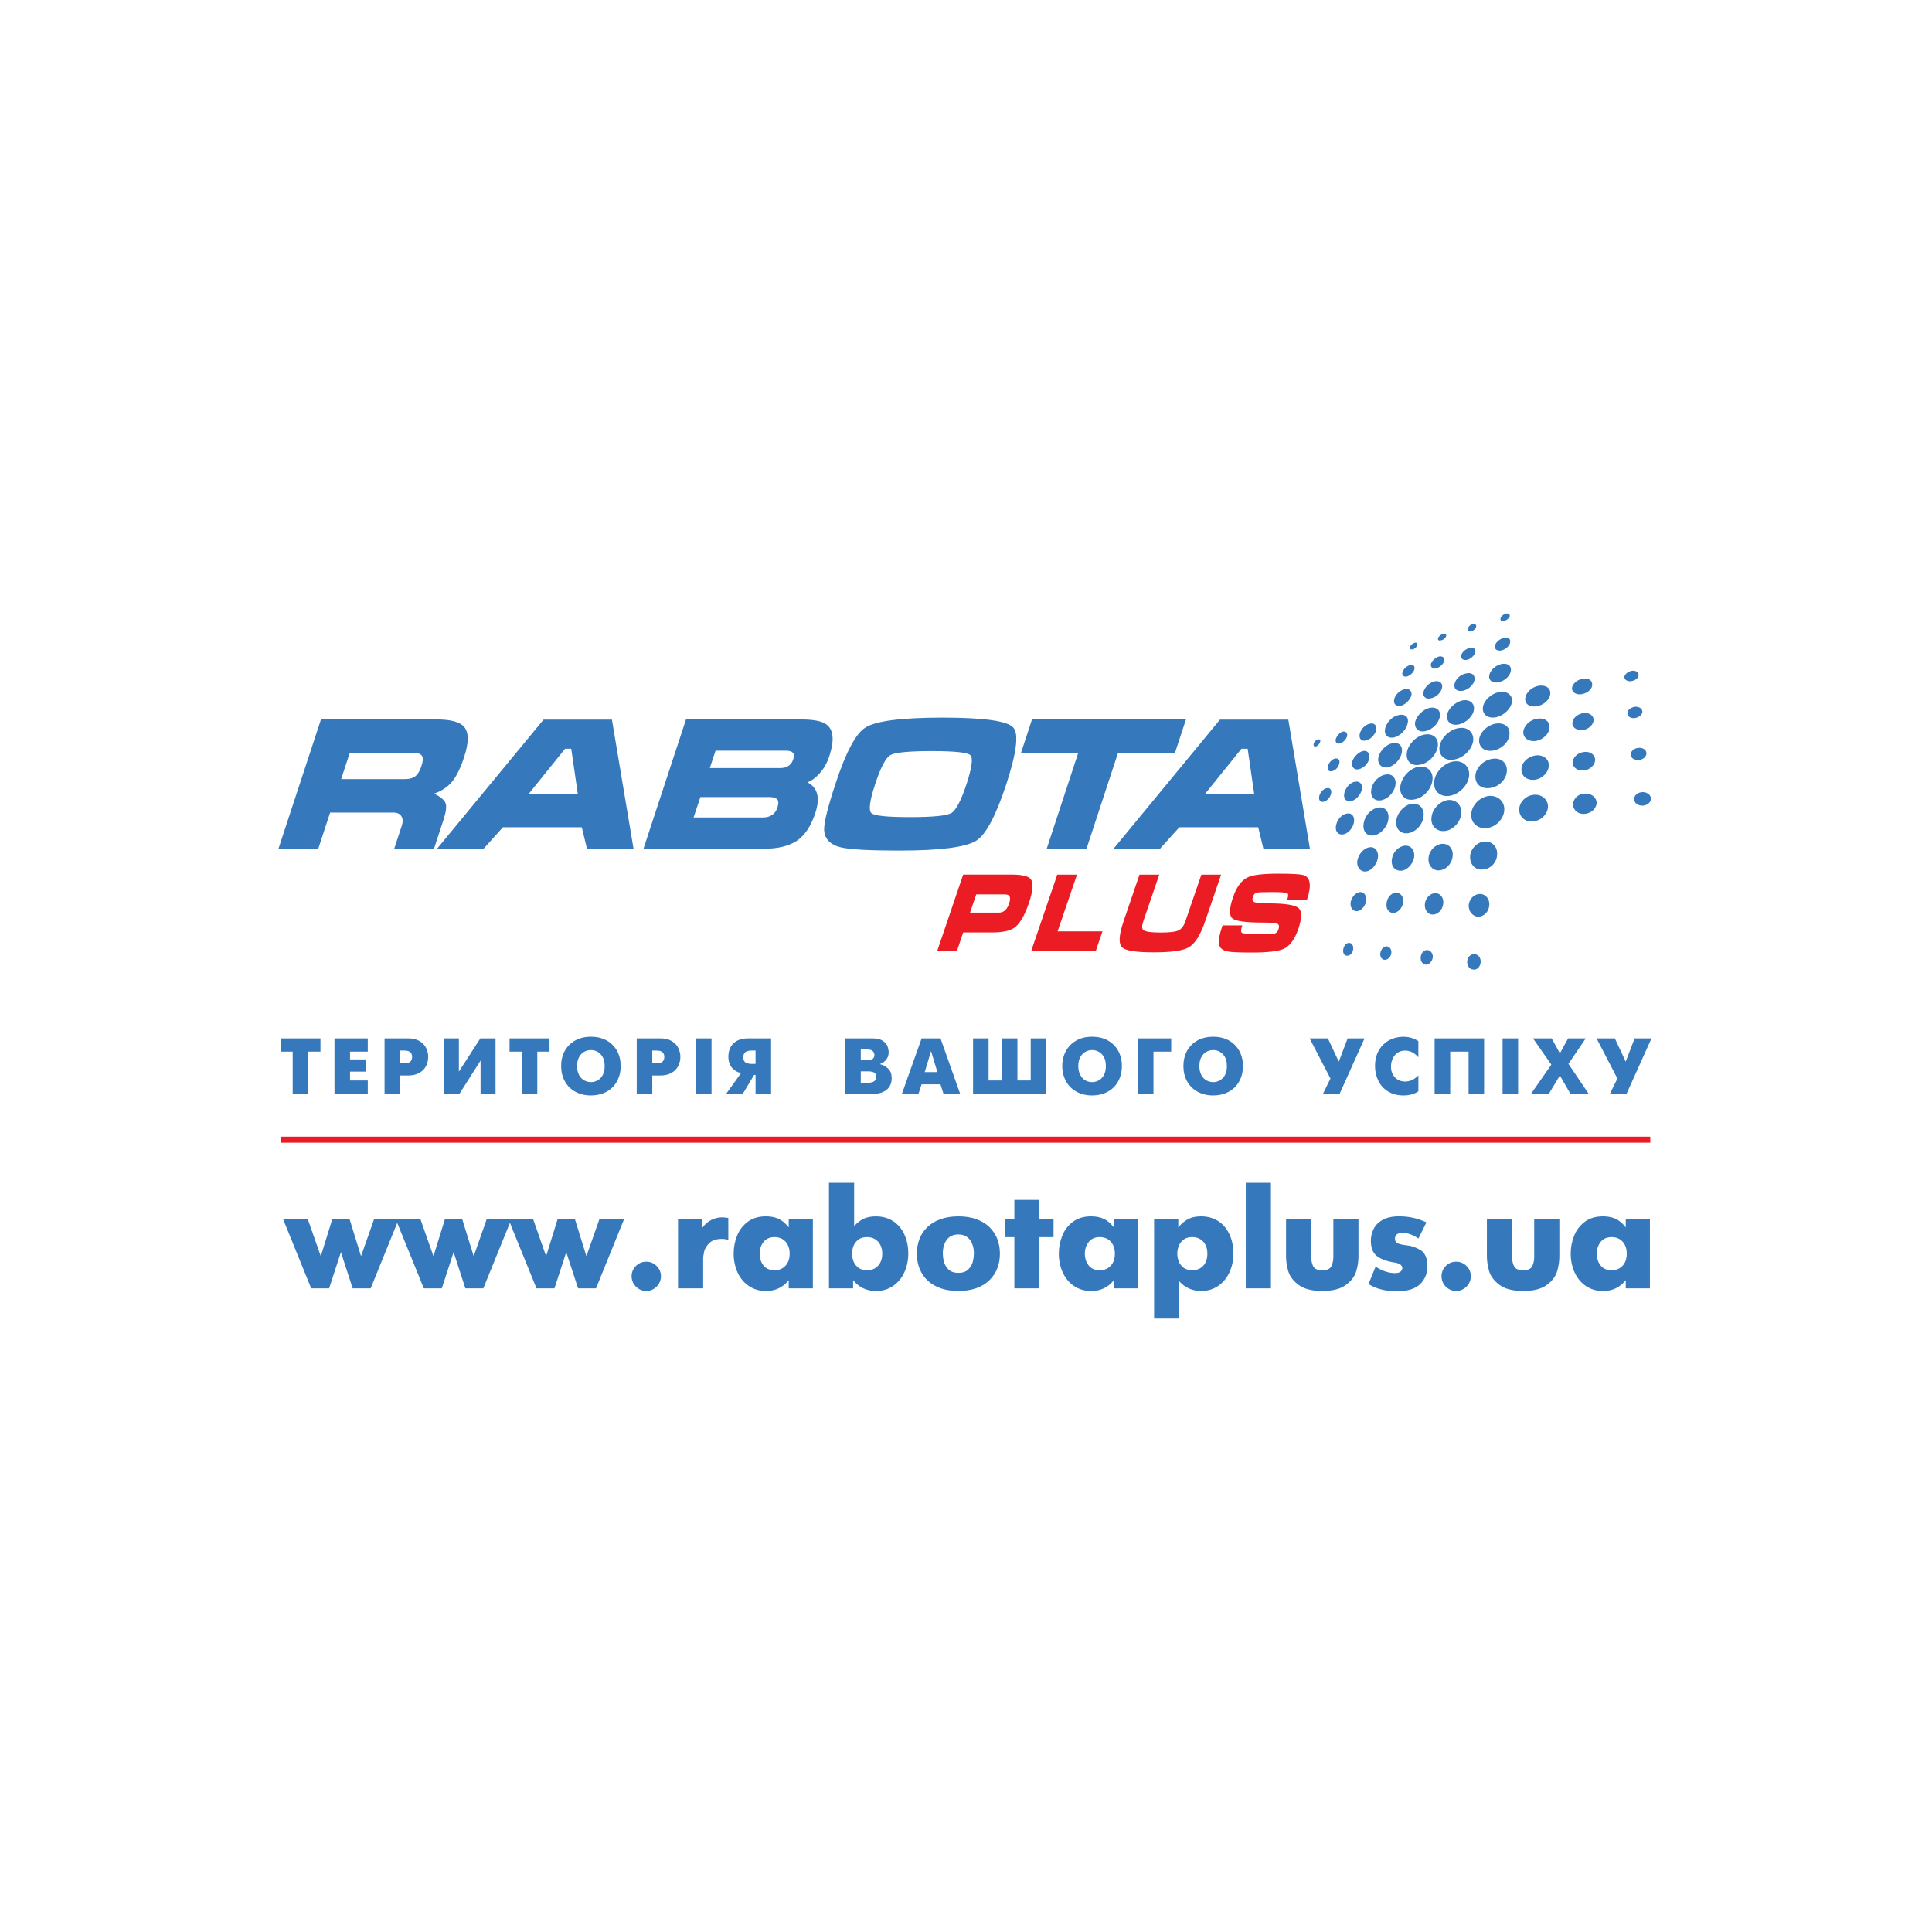 <?xml version="1.0" encoding="utf-8"?>
<!-- Generator: Adobe Illustrator 16.0.3, SVG Export Plug-In . SVG Version: 6.00 Build 0)  -->
<!DOCTYPE svg PUBLIC "-//W3C//DTD SVG 1.1//EN" "http://www.w3.org/Graphics/SVG/1.1/DTD/svg11.dtd">
<svg version="1.1" id="Layer_1" xmlns="http://www.w3.org/2000/svg" xmlns:xlink="http://www.w3.org/1999/xlink" x="0px" y="0px"
	 width="70px" height="70px" viewBox="-5.5 0 70 70" enable-background="new -5.5 0 70 70" xml:space="preserve">
<rect x="-5.5" fill="#FFFFFF" width="70" height="70"/>
<g>
	<g>
		<path fill="#FFFFFF" d="M45.347,39.852c-0.241,0-0.455-0.055-0.635-0.165c-0.184-0.109-0.321-0.262-0.417-0.45
			c-0.091-0.183-0.139-0.389-0.139-0.61c0-0.26,0.058-0.483,0.172-0.67s0.267-0.329,0.446-0.419s0.369-0.135,0.565-0.135
			c0.241,0,0.457,0.063,0.643,0.187c0.045,0.031,0.071,0.084,0.071,0.136v0.586c0,0.066-0.041,0.128-0.106,0.151
			c-0.063,0.022-0.137,0.005-0.182-0.047c-0.106-0.125-0.222-0.185-0.353-0.185c-0.076,0-0.136,0.017-0.186,0.052
			c-0.056,0.036-0.094,0.085-0.119,0.145c-0.032,0.068-0.046,0.14-0.046,0.218c0,0.082,0.014,0.15,0.047,0.21
			c0.029,0.055,0.068,0.095,0.12,0.124c0.056,0.03,0.115,0.045,0.184,0.045c0.129,0,0.248-0.055,0.361-0.169
			c0.048-0.045,0.118-0.061,0.18-0.035c0.06,0.024,0.1,0.084,0.1,0.149v0.572c0,0.053-0.026,0.104-0.071,0.133
			C45.811,39.792,45.597,39.852,45.347,39.852z M45.34,37.727c-0.147,0-0.282,0.033-0.417,0.102
			c-0.129,0.063-0.232,0.161-0.315,0.299c-0.082,0.132-0.125,0.301-0.125,0.499c0,0.171,0.035,0.326,0.104,0.464
			c0.067,0.136,0.164,0.24,0.293,0.319c0.129,0.078,0.287,0.117,0.469,0.117c0.146,0,0.274-0.027,0.381-0.078v-0.165
			c-0.215,0.095-0.465,0.088-0.657-0.021c-0.106-0.06-0.191-0.146-0.249-0.254c-0.057-0.106-0.087-0.229-0.087-0.366
			c0-0.123,0.025-0.24,0.075-0.348c0.05-0.116,0.126-0.209,0.23-0.28c0.186-0.131,0.461-0.147,0.688-0.039v-0.159
			C45.614,37.755,45.486,37.727,45.34,37.727z M38.455,39.852c-0.244,0-0.466-0.053-0.652-0.159
			c-0.19-0.106-0.339-0.255-0.441-0.444c-0.099-0.187-0.148-0.396-0.148-0.622c0-0.226,0.05-0.438,0.148-0.622
			c0.103-0.188,0.251-0.338,0.442-0.444c0.187-0.104,0.407-0.157,0.651-0.157c0.245,0,0.465,0.053,0.653,0.157
			c0.19,0.106,0.339,0.258,0.44,0.444c0.101,0.186,0.149,0.396,0.149,0.622c0,0.173-0.026,0.335-0.086,0.482
			c-0.056,0.149-0.14,0.283-0.25,0.395c-0.108,0.112-0.242,0.197-0.399,0.26C38.809,39.82,38.639,39.852,38.455,39.852z
			 M38.455,37.727c-0.191,0-0.351,0.037-0.492,0.116c-0.138,0.078-0.241,0.182-0.313,0.316c-0.075,0.136-0.111,0.294-0.111,0.467
			c0,0.177,0.035,0.329,0.111,0.468c0.071,0.135,0.175,0.238,0.312,0.315c0.14,0.078,0.304,0.117,0.493,0.117
			c0.144,0,0.275-0.022,0.39-0.066c0.113-0.045,0.208-0.105,0.284-0.186c0.078-0.078,0.138-0.173,0.18-0.28
			c0.042-0.112,0.063-0.235,0.063-0.368c0-0.173-0.038-0.332-0.111-0.467c-0.071-0.135-0.175-0.238-0.313-0.316
			C38.809,37.764,38.646,37.727,38.455,37.727z M34.07,39.852c-0.246,0-0.467-0.053-0.654-0.159
			c-0.189-0.106-0.337-0.255-0.44-0.444c-0.099-0.185-0.148-0.396-0.148-0.622c0-0.226,0.05-0.439,0.148-0.622
			c0.103-0.188,0.251-0.338,0.441-0.444c0.188-0.104,0.407-0.157,0.653-0.157c0.243,0,0.464,0.053,0.651,0.157
			c0.19,0.106,0.337,0.258,0.44,0.444c0.1,0.186,0.15,0.396,0.15,0.622c0,0.173-0.029,0.335-0.084,0.482
			c-0.058,0.149-0.143,0.283-0.253,0.395c-0.107,0.112-0.241,0.197-0.399,0.26C34.424,39.82,34.254,39.852,34.07,39.852z
			 M34.07,37.727c-0.19,0-0.355,0.039-0.493,0.116c-0.138,0.078-0.24,0.182-0.313,0.316c-0.074,0.135-0.112,0.294-0.112,0.467
			c0,0.177,0.037,0.329,0.112,0.468c0.072,0.135,0.175,0.238,0.312,0.315c0.139,0.078,0.304,0.117,0.494,0.117
			c0.142,0,0.271-0.022,0.389-0.066c0.111-0.045,0.209-0.105,0.284-0.186c0.078-0.078,0.138-0.173,0.181-0.28
			c0.04-0.112,0.062-0.235,0.062-0.368c0-0.173-0.038-0.332-0.111-0.467s-0.175-0.238-0.311-0.316
			C34.422,37.764,34.262,37.727,34.07,37.727z M15.91,39.852c-0.246,0-0.466-0.053-0.653-0.159c-0.19-0.106-0.337-0.255-0.44-0.444
			c-0.1-0.185-0.15-0.396-0.15-0.622c0-0.226,0.05-0.439,0.15-0.622c0.102-0.188,0.25-0.338,0.44-0.444
			c0.188-0.104,0.408-0.157,0.653-0.157c0.244,0,0.464,0.053,0.652,0.157c0.191,0.106,0.339,0.258,0.44,0.444
			c0.099,0.185,0.149,0.395,0.149,0.622c0,0.172-0.028,0.335-0.084,0.482c-0.057,0.149-0.142,0.283-0.25,0.395
			c-0.111,0.112-0.246,0.197-0.401,0.26C16.265,39.82,16.093,39.852,15.91,39.852z M15.91,37.727c-0.193,0-0.353,0.037-0.493,0.116
			c-0.137,0.078-0.24,0.182-0.313,0.316c-0.074,0.135-0.11,0.294-0.11,0.467c0,0.177,0.035,0.329,0.11,0.468
			c0.072,0.135,0.175,0.238,0.313,0.315c0.137,0.078,0.304,0.117,0.493,0.117c0.143,0,0.273-0.022,0.39-0.066
			c0.111-0.045,0.206-0.105,0.283-0.186c0.077-0.078,0.138-0.173,0.179-0.282c0.042-0.11,0.063-0.233,0.063-0.366
			c0-0.173-0.035-0.332-0.11-0.467c-0.072-0.135-0.175-0.238-0.312-0.316C16.263,37.764,16.101,37.727,15.91,37.727z M53.433,39.794
			h-0.604c-0.056,0-0.108-0.026-0.137-0.076c-0.03-0.049-0.033-0.108-0.01-0.158l0.236-0.48l-0.717-1.384
			c-0.026-0.051-0.025-0.11,0.005-0.158c0.029-0.051,0.083-0.079,0.14-0.079h0.662c0.063,0,0.123,0.035,0.147,0.093l0.231,0.495
			l0.185-0.484c0.024-0.062,0.087-0.104,0.153-0.104h0.612c0.055,0,0.106,0.028,0.137,0.073c0.029,0.049,0.034,0.106,0.011,0.155
			l-0.905,2.011C53.553,39.758,53.496,39.794,53.433,39.794z M53.09,39.469h0.236l0.759-1.686h-0.249l-0.28,0.74
			c-0.024,0.062-0.082,0.103-0.147,0.104s-0.126-0.033-0.153-0.094l-0.35-0.751h-0.291l0.631,1.221
			c0.024,0.043,0.024,0.098,0.001,0.146L53.09,39.469z M52.065,39.794c-0.004,0-0.004,0-0.006,0h-0.662
			c-0.06,0-0.113-0.03-0.144-0.082l-0.241-0.424l-0.258,0.429c-0.028,0.047-0.084,0.077-0.14,0.077h-0.644
			c-0.06,0-0.117-0.033-0.145-0.088c-0.028-0.054-0.022-0.118,0.011-0.168l0.67-0.964l-0.597-0.861
			c-0.035-0.049-0.039-0.114-0.012-0.166c0.03-0.055,0.083-0.089,0.144-0.089h0.676c0.059,0,0.114,0.032,0.143,0.084l0.156,0.284
			l0.156-0.284c0.028-0.052,0.084-0.084,0.142-0.084h0.639c0.06,0,0.117,0.032,0.146,0.087c0.027,0.054,0.023,0.118-0.011,0.168
			l-0.566,0.833l0.655,0.969c0.031,0.029,0.051,0.071,0.051,0.118C52.229,39.722,52.155,39.794,52.065,39.794z M51.489,39.469h0.264
			l-0.563-0.831c-0.037-0.055-0.037-0.128,0-0.185l0.456-0.67h-0.233l-0.253,0.459c-0.057,0.104-0.228,0.104-0.286,0l-0.251-0.459
			h-0.267l0.482,0.696c0.042,0.057,0.042,0.132,0,0.188l-0.555,0.8h0.239l0.354-0.586c0.028-0.048,0.083-0.076,0.14-0.076h0.001
			c0.058,0,0.112,0.03,0.14,0.08L51.489,39.469z M49.504,39.794h-0.563c-0.09,0-0.164-0.072-0.164-0.161v-2.01
			c0-0.092,0.074-0.163,0.164-0.163h0.563c0.089,0,0.163,0.071,0.163,0.163v2.01C49.667,39.722,49.594,39.794,49.504,39.794z
			 M49.104,39.469h0.236v-1.686h-0.236V39.469z M48.272,39.794H47.71c-0.093,0-0.162-0.072-0.162-0.161v-1.366h-0.342v1.366
			c0,0.089-0.073,0.161-0.162,0.161h-0.563c-0.09,0-0.163-0.072-0.163-0.161v-2.01c0-0.092,0.073-0.163,0.163-0.163h1.792
			c0.089,0,0.16,0.071,0.16,0.163v2.01C48.434,39.722,48.362,39.794,48.272,39.794z M47.87,39.469h0.239v-1.686h-1.468v1.686h0.237
			v-1.366c0-0.089,0.073-0.163,0.163-0.163h0.666c0.089,0,0.16,0.074,0.16,0.163v1.366H47.87z M43.036,39.794h-0.604
			c-0.055,0-0.108-0.026-0.137-0.076c-0.029-0.049-0.034-0.108-0.008-0.158l0.235-0.48l-0.717-1.384
			c-0.026-0.051-0.025-0.11,0.005-0.158c0.03-0.051,0.082-0.079,0.139-0.079h0.662c0.063,0,0.123,0.035,0.149,0.093l0.229,0.495
			l0.187-0.484c0.022-0.062,0.084-0.104,0.151-0.104h0.612c0.055,0,0.106,0.028,0.137,0.073c0.029,0.049,0.035,0.106,0.011,0.155
			l-0.904,2.011C43.158,39.758,43.1,39.794,43.036,39.794z M42.694,39.469h0.234l0.76-1.686H43.44l-0.281,0.74
			c-0.023,0.062-0.081,0.103-0.146,0.104c-0.067,0.002-0.126-0.033-0.154-0.094l-0.35-0.751h-0.291l0.632,1.221
			c0.023,0.043,0.023,0.098,0.001,0.146L42.694,39.469z M36.293,39.794h-0.562c-0.09,0-0.163-0.072-0.163-0.161v-2.01
			c0-0.092,0.073-0.163,0.163-0.163h1.204c0.091,0,0.163,0.071,0.163,0.163v0.48c0,0.089-0.072,0.163-0.163,0.163h-0.479v1.366
			C36.456,39.722,36.381,39.794,36.293,39.794z M35.894,39.469h0.235v-1.366c0-0.089,0.074-0.163,0.164-0.163h0.479v-0.156h-0.879
			V39.469z M32.41,39.794h-2.654c-0.089,0-0.165-0.072-0.165-0.161v-2.01c0-0.092,0.075-0.163,0.165-0.163h0.562
			c0.09,0,0.163,0.071,0.163,0.163v1.364h0.157v-1.364c0-0.092,0.073-0.163,0.162-0.163h0.563c0.091,0,0.163,0.071,0.163,0.163
			v1.364h0.157v-1.364c0-0.092,0.072-0.163,0.162-0.163h0.563c0.09,0,0.161,0.071,0.161,0.163v2.01
			C32.57,39.722,32.499,39.794,32.41,39.794z M29.919,39.469h2.329v-1.686h-0.237v1.366c0,0.091-0.074,0.164-0.163,0.164h-0.483
			c-0.088,0-0.161-0.073-0.161-0.164v-1.366h-0.238v1.366c0,0.091-0.073,0.164-0.162,0.164h-0.483c-0.089,0-0.162-0.073-0.162-0.164
			v-1.366H29.92L29.919,39.469L29.919,39.469z M29.288,39.794h-0.603c-0.072,0-0.134-0.047-0.156-0.113l-0.074-0.231H28.01
			l-0.074,0.233c-0.022,0.066-0.085,0.111-0.157,0.111h-0.602c-0.053,0-0.103-0.023-0.132-0.068
			c-0.032-0.043-0.04-0.098-0.021-0.148l0.714-2.011c0.024-0.064,0.086-0.106,0.154-0.106h0.684c0.069,0,0.131,0.042,0.154,0.106
			l0.712,2.011c0.018,0.051,0.01,0.106-0.02,0.148C29.391,39.771,29.341,39.794,29.288,39.794z M28.804,39.469h0.253l-0.595-1.686
			h-0.455l-0.598,1.686h0.253l0.076-0.233c0.021-0.067,0.084-0.113,0.154-0.113h0.684c0.072,0,0.135,0.046,0.156,0.114
			L28.804,39.469z M26.152,39.794h-1.028c-0.091,0-0.162-0.072-0.162-0.161v-2.01c0-0.092,0.071-0.163,0.162-0.163h0.973
			c0.207,0,0.367,0.04,0.486,0.122c0.117,0.083,0.194,0.178,0.231,0.287c0.03,0.092,0.047,0.182,0.047,0.265
			c0,0.132-0.042,0.253-0.121,0.357c-0.011,0.014-0.021,0.028-0.033,0.04c0.029,0.021,0.058,0.045,0.087,0.073
			c0.118,0.111,0.179,0.27,0.179,0.469c0,0.137-0.033,0.262-0.098,0.371c-0.067,0.113-0.166,0.2-0.293,0.265
			C26.458,39.764,26.314,39.794,26.152,39.794z M25.285,39.469h0.867c0.113,0,0.208-0.02,0.287-0.056
			c0.069-0.035,0.123-0.08,0.156-0.139c0.037-0.06,0.054-0.125,0.054-0.202c0-0.108-0.026-0.185-0.079-0.233
			c-0.066-0.063-0.138-0.103-0.222-0.123c-0.074-0.017-0.125-0.081-0.125-0.158c0-0.029,0.009-0.06,0.022-0.088
			c-0.061,0.06-0.16,0.106-0.323,0.106h-0.235c-0.09,0-0.163-0.073-0.163-0.161v-0.391c0-0.09,0.073-0.163,0.163-0.163h0.235
			c0.137,0,0.242,0.034,0.313,0.104c0.071,0.069,0.108,0.159,0.108,0.261c0,0.039-0.006,0.123-0.059,0.198
			c0.015-0.012,0.029-0.02,0.047-0.024c0.062-0.022,0.112-0.059,0.15-0.108c0.035-0.047,0.054-0.1,0.054-0.16
			c0-0.049-0.01-0.104-0.028-0.161c-0.015-0.042-0.052-0.083-0.11-0.123c-0.04-0.028-0.126-0.064-0.299-0.064h-0.811L25.285,39.469
			L25.285,39.469z M25.849,38.25h0.073c0.076,0,0.097-0.015,0.097-0.015c-0.001-0.025-0.003-0.028-0.015-0.039
			c0.003,0-0.016-0.011-0.083-0.011h-0.073L25.849,38.25L25.849,38.25z M22.438,39.794h-0.563c-0.09,0-0.163-0.072-0.163-0.161
			v-0.182l-0.159,0.265c-0.029,0.05-0.084,0.079-0.141,0.079H20.81c-0.061,0-0.116-0.032-0.145-0.089
			c-0.028-0.056-0.023-0.12,0.012-0.168l0.416-0.581c-0.067-0.038-0.129-0.089-0.185-0.149c-0.056-0.063-0.101-0.14-0.135-0.229
			c-0.031-0.087-0.048-0.185-0.048-0.288c0-0.255,0.083-0.461,0.241-0.61c0.157-0.148,0.375-0.222,0.647-0.222h0.824
			c0.09,0,0.163,0.072,0.163,0.163v2.01C22.602,39.722,22.528,39.794,22.438,39.794z M22.039,39.469h0.236v-1.686h-0.661
			c-0.191,0-0.328,0.045-0.424,0.135c-0.092,0.088-0.138,0.209-0.138,0.372c0,0.068,0.009,0.125,0.028,0.175
			c0.018,0.053,0.043,0.093,0.071,0.126c0.03,0.035,0.064,0.063,0.101,0.082c0.041,0.021,0.082,0.035,0.127,0.043
			c0.054,0.01,0.102,0.048,0.123,0.099c0.022,0.052,0.016,0.111-0.019,0.157l-0.356,0.498h0.194l0.363-0.604
			c0.029-0.05,0.083-0.079,0.139-0.079h0.053c0.089,0,0.163,0.071,0.163,0.163L22.039,39.469L22.039,39.469z M20.28,39.794h-0.563
			c-0.089,0-0.161-0.072-0.161-0.161v-2.01c0-0.092,0.071-0.163,0.161-0.163h0.563c0.091,0,0.164,0.071,0.164,0.163v2.01
			C20.445,39.722,20.372,39.794,20.28,39.794z M19.882,39.469h0.238v-1.686h-0.238V39.469z M18.133,39.794H17.57
			c-0.091,0-0.163-0.072-0.163-0.161v-2.01c0-0.092,0.072-0.163,0.163-0.163h0.846c0.195,0,0.363,0.04,0.498,0.118
			c0.136,0.08,0.239,0.186,0.304,0.317c0.064,0.124,0.095,0.258,0.095,0.399c0,0.14-0.031,0.276-0.095,0.402
			c-0.064,0.132-0.167,0.238-0.305,0.319c-0.136,0.077-0.302,0.117-0.497,0.117h-0.121v0.5
			C18.295,39.722,18.222,39.794,18.133,39.794z M17.732,39.469h0.237v-0.502c0-0.088,0.073-0.159,0.164-0.159h0.283
			c0.136,0,0.249-0.026,0.333-0.075c0.084-0.05,0.142-0.108,0.179-0.184c0.04-0.081,0.059-0.164,0.059-0.255
			c0-0.092-0.019-0.174-0.059-0.257c-0.037-0.073-0.094-0.131-0.177-0.18c-0.085-0.05-0.197-0.074-0.334-0.074h-0.684L17.732,39.469
			L17.732,39.469z M13.968,39.794h-0.562c-0.09,0-0.164-0.072-0.164-0.161v-1.366h-0.279c-0.088,0-0.163-0.074-0.163-0.163v-0.48
			c0-0.092,0.074-0.163,0.163-0.163h1.448c0.09,0,0.163,0.071,0.163,0.163v0.48c0,0.089-0.072,0.163-0.163,0.163h-0.278v1.366
			C14.132,39.722,14.057,39.794,13.968,39.794z M13.568,39.469h0.235v-1.366c0-0.089,0.075-0.163,0.164-0.163h0.28v-0.156h-1.122
			v0.156h0.279c0.089,0,0.163,0.074,0.163,0.163L13.568,39.469L13.568,39.469z M12.454,39.794h-0.542
			c-0.09,0-0.163-0.072-0.163-0.161v-0.647l-0.467,0.733c-0.029,0.049-0.081,0.075-0.136,0.075h-0.563
			c-0.09,0-0.163-0.072-0.163-0.161v-2.01c0-0.092,0.072-0.163,0.163-0.163h0.543c0.089,0,0.163,0.071,0.163,0.163v0.653
			l0.479-0.743c0.03-0.046,0.08-0.073,0.136-0.073h0.55c0.089,0,0.164,0.071,0.164,0.163v2.01
			C12.618,39.722,12.543,39.794,12.454,39.794z M12.074,39.469h0.217v-1.686h-0.299l-0.729,1.133
			c-0.04,0.062-0.114,0.088-0.184,0.067c-0.068-0.02-0.118-0.084-0.118-0.156v-1.044h-0.217v1.685h0.311l0.72-1.131
			c0.039-0.061,0.113-0.088,0.181-0.069c0.072,0.02,0.118,0.084,0.118,0.157V39.469z M8.995,39.794H8.433
			c-0.088,0-0.164-0.072-0.164-0.161v-2.01c0-0.092,0.076-0.163,0.164-0.163h0.848c0.194,0,0.362,0.04,0.497,0.118
			c0.137,0.08,0.239,0.186,0.305,0.317c0.062,0.123,0.093,0.258,0.093,0.399c0,0.14-0.031,0.276-0.093,0.402
			c-0.066,0.132-0.168,0.238-0.307,0.319c-0.134,0.077-0.301,0.117-0.494,0.117h-0.12v0.5C9.161,39.722,9.086,39.794,8.995,39.794z
			 M8.597,39.469h0.235v-0.502c0-0.088,0.075-0.159,0.163-0.159h0.286c0.136,0,0.247-0.026,0.333-0.075
			c0.083-0.05,0.14-0.108,0.177-0.184c0.039-0.079,0.06-0.164,0.06-0.255c0-0.092-0.019-0.174-0.06-0.257
			c-0.038-0.073-0.094-0.131-0.177-0.18c-0.086-0.05-0.196-0.074-0.333-0.074H8.597V39.469z M7.825,39.794H6.619
			c-0.09,0-0.163-0.072-0.163-0.161v-2.01c0-0.092,0.073-0.163,0.163-0.163h1.206c0.089,0,0.161,0.071,0.161,0.163v0.48
			c0,0.075-0.049,0.139-0.118,0.157c0.035,0.029,0.057,0.076,0.057,0.124v0.443c0,0.077-0.053,0.144-0.125,0.159h0.023
			c0.089,0,0.161,0.073,0.161,0.162v0.483C7.987,39.722,7.916,39.794,7.825,39.794z M6.782,39.469h0.88v-0.157h-0.48
			c-0.09,0-0.162-0.073-0.162-0.163v-0.321c0-0.09,0.072-0.163,0.162-0.163h0.42v-0.116h-0.42c-0.09,0-0.162-0.073-0.162-0.163
			v-0.281c0-0.089,0.072-0.163,0.162-0.163h0.479v-0.157H6.782V39.469z M5.668,39.794H5.105c-0.089,0-0.162-0.072-0.162-0.161
			v-1.366h-0.28c-0.089,0-0.164-0.074-0.164-0.163v-0.48c0-0.092,0.074-0.163,0.164-0.163h1.447c0.089,0,0.162,0.071,0.162,0.163
			v0.48c0,0.089-0.072,0.163-0.162,0.163h-0.28v1.366C5.831,39.722,5.759,39.794,5.668,39.794z M5.267,39.469h0.236v-1.366
			c0-0.089,0.074-0.163,0.164-0.163h0.28v-0.156H4.826v0.156h0.279c0.089,0,0.162,0.074,0.162,0.163V39.469z M25.945,39.393h-0.258
			c-0.09,0-0.163-0.074-0.163-0.163v-0.412c0-0.092,0.073-0.163,0.163-0.163h0.258c0.11,0,0.2,0.017,0.279,0.05
			c0.07,0.03,0.185,0.111,0.185,0.313C26.41,39.104,26.376,39.393,25.945,39.393z M25.849,39.065h0.095c0.14,0,0.14-0.032,0.14-0.05
			c0-0.021-0.005-0.027-0.005-0.027c-0.022-0.003-0.072-0.011-0.135-0.011h-0.095V39.065z M38.455,39.37
			c-0.111,0-0.218-0.027-0.315-0.082c-0.104-0.053-0.189-0.141-0.253-0.255c-0.062-0.111-0.095-0.249-0.095-0.407
			c0-0.159,0.033-0.296,0.095-0.407c0.063-0.115,0.149-0.2,0.253-0.255c0.2-0.107,0.431-0.107,0.63-0.001
			c0.106,0.056,0.191,0.141,0.257,0.256c0.061,0.111,0.091,0.248,0.091,0.407c0,0.158-0.03,0.295-0.091,0.407
			c-0.065,0.115-0.152,0.202-0.257,0.257C38.672,39.343,38.565,39.37,38.455,39.37z M38.455,38.209
			c-0.056,0-0.111,0.015-0.162,0.041c-0.049,0.028-0.09,0.068-0.123,0.13c-0.034,0.061-0.053,0.145-0.053,0.246
			c0,0.103,0.018,0.187,0.053,0.25c0.033,0.058,0.074,0.1,0.123,0.126c0.106,0.055,0.22,0.055,0.325,0
			c0.051-0.026,0.089-0.068,0.122-0.126c0.035-0.063,0.054-0.147,0.054-0.25c0-0.102-0.018-0.186-0.053-0.246
			c-0.033-0.062-0.072-0.102-0.123-0.13C38.565,38.224,38.512,38.209,38.455,38.209z M34.07,39.37c-0.11,0-0.217-0.027-0.317-0.082
			c-0.102-0.053-0.189-0.14-0.253-0.255c-0.062-0.111-0.093-0.249-0.093-0.407c0-0.159,0.03-0.296,0.092-0.407
			c0.064-0.115,0.149-0.2,0.254-0.255c0.201-0.107,0.431-0.107,0.631-0.001c0.104,0.056,0.191,0.141,0.255,0.256
			c0.061,0.111,0.093,0.248,0.093,0.407c0,0.158-0.032,0.296-0.094,0.407c-0.063,0.115-0.149,0.202-0.254,0.257
			C34.285,39.343,34.179,39.37,34.07,39.37z M34.07,38.209c-0.057,0-0.11,0.015-0.163,0.041c-0.049,0.028-0.089,0.068-0.124,0.13
			c-0.033,0.061-0.053,0.145-0.053,0.246c0,0.103,0.019,0.187,0.054,0.25c0.035,0.058,0.074,0.1,0.123,0.126
			c0.105,0.055,0.221,0.055,0.323,0c0.051-0.026,0.09-0.068,0.124-0.126c0.035-0.063,0.053-0.147,0.053-0.25
			c0-0.102-0.018-0.186-0.052-0.246c-0.032-0.062-0.074-0.102-0.125-0.13C34.179,38.224,34.124,38.209,34.07,38.209z M15.91,39.37
			c-0.11,0-0.216-0.027-0.317-0.082c-0.103-0.053-0.189-0.14-0.254-0.255c-0.061-0.111-0.093-0.249-0.093-0.407
			c0-0.159,0.033-0.296,0.093-0.407c0.064-0.115,0.15-0.2,0.253-0.255c0.203-0.107,0.433-0.107,0.633-0.001
			c0.104,0.056,0.19,0.141,0.254,0.256c0.061,0.111,0.093,0.248,0.093,0.407c0,0.158-0.032,0.296-0.093,0.407
			c-0.065,0.115-0.151,0.202-0.255,0.257C16.125,39.343,16.019,39.37,15.91,39.37z M15.91,38.209c-0.056,0-0.108,0.015-0.164,0.041
			c-0.049,0.028-0.088,0.068-0.121,0.13c-0.035,0.061-0.053,0.145-0.053,0.246c0,0.103,0.018,0.187,0.053,0.25
			c0.033,0.058,0.073,0.1,0.122,0.126c0.106,0.055,0.219,0.055,0.324,0c0.049-0.026,0.089-0.068,0.124-0.126
			c0.035-0.063,0.052-0.147,0.052-0.25c0-0.102-0.017-0.186-0.052-0.246c-0.033-0.062-0.073-0.102-0.123-0.13
			C16.018,38.224,15.966,38.209,15.91,38.209z M28.464,39.006h-0.458c-0.053,0-0.102-0.023-0.132-0.066
			c-0.029-0.042-0.04-0.094-0.025-0.146l0.231-0.759c0.021-0.069,0.085-0.114,0.157-0.114l0,0c0.072,0,0.135,0.045,0.156,0.114
			l0.229,0.759c0.016,0.052,0.006,0.104-0.025,0.146C28.565,38.982,28.515,39.006,28.464,39.006z M21.875,38.709h-0.154
			c-0.105,0-0.199-0.022-0.28-0.066c-0.079-0.043-0.17-0.136-0.17-0.338c0-0.252,0.168-0.403,0.45-0.403h0.154
			c0.089,0,0.163,0.071,0.163,0.162v0.482C22.039,38.636,21.965,38.709,21.875,38.709z M21.712,38.227
			c-0.117,0.001-0.117,0.03-0.117,0.078c0,0.045,0.009,0.059,0.009,0.059c0.022,0.011,0.06,0.019,0.108,0.019V38.227z
			 M18.293,38.688h-0.16c-0.09,0-0.163-0.072-0.163-0.161v-0.463c0-0.09,0.073-0.162,0.163-0.162h0.16
			c0.275,0,0.439,0.146,0.439,0.393S18.569,38.688,18.293,38.688z M18.295,38.227v0.135c0.112,0,0.112-0.023,0.112-0.067
			C18.407,38.252,18.407,38.227,18.295,38.227z M9.158,38.688H8.996c-0.088,0-0.163-0.072-0.163-0.161v-0.463
			c0-0.09,0.075-0.162,0.163-0.162h0.162c0.274,0,0.438,0.146,0.438,0.393S9.432,38.688,9.158,38.688z M9.161,38.227v0.135
			c0.11,0,0.11-0.023,0.11-0.067C9.271,38.252,9.271,38.227,9.161,38.227z"/>
	</g>
	<path fill="#3578BC" d="M5.105,39.631v-1.528H4.664v-0.48h1.447v0.48H5.668v1.528H5.105L5.105,39.631z M6.619,39.631v-2.009h1.206
		v0.48H7.182v0.282h0.583v0.442H7.182v0.321h0.643v0.482H6.619L6.619,39.631z M8.433,39.631v-2.009h0.848
		c0.166,0,0.305,0.031,0.413,0.094c0.112,0.065,0.191,0.146,0.243,0.25c0.052,0.104,0.077,0.211,0.077,0.328
		s-0.025,0.226-0.077,0.329c-0.052,0.103-0.131,0.187-0.243,0.248c-0.11,0.065-0.247,0.096-0.413,0.096H8.995v0.664H8.433
		L8.433,39.631z M8.995,38.063v0.463h0.162c0.184,0,0.275-0.076,0.275-0.232c0-0.153-0.091-0.23-0.275-0.23H8.995L8.995,38.063z
		 M10.583,37.622h0.543v1.205l0.778-1.205h0.55v2.009h-0.542v-1.206l-0.766,1.206h-0.563V37.622L10.583,37.622z M13.406,39.631
		v-1.528h-0.444v-0.48h1.448v0.48h-0.443v1.528H13.406L13.406,39.631z M15.91,39.69c-0.219,0-0.409-0.048-0.572-0.14
		c-0.165-0.091-0.29-0.219-0.377-0.381c-0.086-0.161-0.13-0.342-0.13-0.544c0-0.203,0.043-0.383,0.13-0.546
		c0.088-0.159,0.212-0.287,0.377-0.379c0.163-0.092,0.354-0.137,0.572-0.137s0.408,0.045,0.573,0.137
		c0.165,0.092,0.29,0.22,0.376,0.379c0.087,0.162,0.129,0.343,0.129,0.546c0,0.153-0.023,0.295-0.075,0.425
		c-0.049,0.129-0.119,0.243-0.214,0.337c-0.093,0.097-0.206,0.17-0.341,0.222C16.224,39.662,16.075,39.69,15.91,39.69L15.91,39.69z
		 M15.91,39.207c0.082,0,0.162-0.021,0.237-0.061c0.076-0.041,0.14-0.105,0.189-0.192c0.05-0.089,0.072-0.196,0.072-0.328
		c0-0.133-0.022-0.241-0.072-0.327c-0.049-0.089-0.111-0.151-0.187-0.193c-0.078-0.042-0.158-0.06-0.239-0.06
		c-0.084,0-0.163,0.018-0.24,0.06s-0.138,0.104-0.188,0.193c-0.048,0.086-0.073,0.194-0.073,0.327c0,0.13,0.025,0.239,0.073,0.328
		c0.05,0.087,0.113,0.151,0.189,0.192C15.747,39.187,15.826,39.207,15.91,39.207L15.91,39.207z M17.57,39.631v-2.009h0.846
		c0.168,0,0.305,0.031,0.415,0.094c0.109,0.065,0.192,0.146,0.241,0.25c0.053,0.104,0.079,0.211,0.079,0.328
		s-0.026,0.226-0.079,0.329c-0.051,0.103-0.132,0.187-0.241,0.248c-0.11,0.065-0.249,0.096-0.415,0.096h-0.283v0.664H17.57
		L17.57,39.631z M18.133,38.063v0.463h0.16c0.185,0,0.276-0.076,0.276-0.232c0-0.153-0.091-0.23-0.276-0.23H18.133L18.133,38.063z
		 M19.717,39.631v-2.009h0.563v2.009H19.717L19.717,39.631z M20.81,39.631l0.543-0.755c-0.064-0.011-0.123-0.03-0.176-0.061
		c-0.054-0.029-0.102-0.067-0.146-0.116c-0.044-0.048-0.077-0.109-0.103-0.178c-0.026-0.068-0.038-0.147-0.038-0.231
		c0-0.208,0.063-0.372,0.189-0.49c0.125-0.12,0.302-0.178,0.535-0.178h0.824v2.009h-0.563v-0.684h-0.053l-0.41,0.684H20.81
		L20.81,39.631z M21.875,38.546v-0.482h-0.154c-0.193,0-0.289,0.08-0.289,0.241c0,0.1,0.028,0.163,0.086,0.195
		c0.056,0.029,0.124,0.047,0.202,0.047L21.875,38.546L21.875,38.546z M25.124,37.622h0.973c0.173,0,0.303,0.029,0.392,0.091
		c0.089,0.062,0.146,0.129,0.171,0.205s0.038,0.146,0.038,0.214c0,0.095-0.028,0.182-0.086,0.258
		c-0.058,0.075-0.134,0.13-0.227,0.161v0.007c0.111,0.024,0.208,0.078,0.295,0.162c0.087,0.08,0.128,0.196,0.128,0.351
		c0,0.106-0.023,0.201-0.075,0.288c-0.051,0.084-0.125,0.151-0.227,0.199c-0.099,0.048-0.217,0.073-0.356,0.073h-1.028
		L25.124,37.622L25.124,37.622z M25.687,38.415h0.235c0.172,0,0.259-0.063,0.259-0.189c0-0.057-0.021-0.104-0.061-0.144
		c-0.039-0.04-0.103-0.058-0.197-0.058h-0.235L25.687,38.415L25.687,38.415z M25.687,39.229h0.258c0.202,0,0.302-0.069,0.302-0.213
		c0-0.084-0.029-0.138-0.086-0.162c-0.057-0.025-0.129-0.037-0.215-0.037h-0.258V39.229L25.687,39.229z M27.178,39.631l0.714-2.009
		h0.684l0.712,2.009h-0.603l-0.11-0.346h-0.684l-0.112,0.346H27.178L27.178,39.631z M28.234,38.083l-0.229,0.76h0.458L28.234,38.083
		L28.234,38.083z M29.756,39.631v-2.009h0.562v1.526h0.482v-1.526h0.563v1.526h0.482v-1.526h0.563v2.009H29.756L29.756,39.631z
		 M34.07,39.69c-0.219,0-0.41-0.048-0.573-0.14c-0.164-0.091-0.291-0.219-0.377-0.381c-0.087-0.161-0.132-0.342-0.132-0.544
		c0-0.203,0.045-0.383,0.132-0.546c0.088-0.159,0.213-0.287,0.377-0.379c0.162-0.092,0.354-0.137,0.573-0.137
		c0.216,0,0.407,0.045,0.573,0.137c0.162,0.092,0.288,0.22,0.376,0.379c0.086,0.162,0.129,0.343,0.129,0.546
		c0,0.153-0.026,0.295-0.075,0.425c-0.049,0.129-0.121,0.243-0.215,0.337c-0.092,0.097-0.207,0.17-0.34,0.222
		C34.384,39.662,34.234,39.69,34.07,39.69L34.07,39.69z M34.07,39.207c0.08,0,0.16-0.021,0.236-0.061
		c0.077-0.041,0.141-0.105,0.19-0.192c0.048-0.089,0.071-0.196,0.071-0.328c0-0.133-0.023-0.241-0.071-0.327
		c-0.05-0.089-0.113-0.151-0.19-0.193c-0.076-0.042-0.156-0.06-0.236-0.06c-0.084,0-0.163,0.018-0.24,0.06s-0.139,0.104-0.188,0.193
		c-0.049,0.086-0.074,0.194-0.074,0.327c0,0.13,0.025,0.239,0.075,0.328c0.048,0.087,0.109,0.151,0.187,0.192
		C33.907,39.187,33.986,39.207,34.07,39.207L34.07,39.207z M35.729,39.631v-2.009h1.206v0.48h-0.643v1.528H35.729L35.729,39.631z
		 M38.455,39.69c-0.218,0-0.407-0.048-0.572-0.14c-0.164-0.091-0.289-0.219-0.377-0.381c-0.087-0.161-0.129-0.342-0.129-0.544
		c0-0.203,0.043-0.383,0.129-0.546c0.089-0.159,0.213-0.287,0.377-0.379s0.354-0.137,0.572-0.137c0.217,0,0.409,0.045,0.574,0.137
		c0.162,0.092,0.288,0.22,0.375,0.379c0.088,0.162,0.131,0.343,0.131,0.546c0,0.153-0.025,0.295-0.075,0.425
		c-0.051,0.129-0.121,0.243-0.214,0.337c-0.093,0.097-0.208,0.17-0.342,0.222C38.77,39.662,38.619,39.69,38.455,39.69L38.455,39.69z
		 M38.455,39.207c0.084,0,0.163-0.021,0.238-0.061c0.076-0.041,0.14-0.105,0.189-0.192c0.049-0.089,0.071-0.196,0.071-0.328
		c0-0.133-0.022-0.241-0.071-0.327c-0.049-0.089-0.113-0.151-0.189-0.193c-0.075-0.042-0.156-0.06-0.238-0.06
		c-0.083,0-0.162,0.018-0.237,0.06c-0.078,0.042-0.14,0.104-0.189,0.193c-0.049,0.086-0.073,0.194-0.073,0.327
		c0,0.13,0.024,0.239,0.074,0.328c0.049,0.087,0.11,0.151,0.188,0.192C38.293,39.187,38.372,39.207,38.455,39.207L38.455,39.207z
		 M42.433,39.631l0.272-0.554l-0.755-1.455h0.662l0.395,0.843l0.32-0.843h0.613l-0.904,2.009H42.433L42.433,39.631z M45.891,39.539
		c-0.146,0.102-0.327,0.151-0.544,0.151c-0.213,0-0.396-0.05-0.551-0.143c-0.157-0.095-0.274-0.223-0.354-0.385
		c-0.08-0.161-0.122-0.343-0.122-0.537c0-0.231,0.05-0.426,0.148-0.585c0.099-0.162,0.227-0.281,0.382-0.359s0.319-0.117,0.49-0.117
		c0.208,0,0.393,0.052,0.55,0.158v0.586c-0.138-0.161-0.297-0.243-0.477-0.243c-0.109,0-0.202,0.026-0.281,0.082
		c-0.076,0.055-0.136,0.124-0.174,0.213c-0.04,0.09-0.06,0.185-0.06,0.282c0,0.11,0.021,0.205,0.066,0.288
		c0.046,0.082,0.106,0.145,0.186,0.191c0.078,0.045,0.165,0.065,0.263,0.065c0.173,0,0.332-0.073,0.478-0.221V39.539L45.891,39.539z
		 M46.479,39.631v-2.009h1.793v2.009H47.71v-1.528h-0.666v1.528H46.479L46.479,39.631z M48.941,39.631v-2.009h0.563v2.009H48.941
		L48.941,39.631z M51.018,38.967l-0.402,0.664h-0.644l0.736-1.057l-0.665-0.952h0.676l0.299,0.542l0.298-0.542h0.639l-0.628,0.924
		l0.734,1.085h-0.662L51.018,38.967L51.018,38.967z M52.829,39.631l0.272-0.554l-0.755-1.455h0.662l0.394,0.843l0.323-0.843h0.611
		l-0.904,2.009H52.829L52.829,39.631z"/>
	<path fill="#3578BC" d="M45.979,34.652c0.015-0.134,0.135-0.244,0.242-0.23c0.124,0.013,0.204,0.137,0.192,0.271
		c-0.027,0.148-0.137,0.271-0.26,0.258C46.032,34.938,45.95,34.803,45.979,34.652L45.979,34.652z M43.171,34.381
		c0.028-0.136,0.124-0.229,0.218-0.216c0.106,0,0.162,0.123,0.135,0.258c-0.028,0.136-0.135,0.216-0.229,0.203
		C43.199,34.626,43.145,34.519,43.171,34.381L43.171,34.381z M44.514,34.519c0.026-0.138,0.136-0.246,0.231-0.231
		c0.123,0.014,0.19,0.135,0.162,0.271c-0.027,0.121-0.136,0.229-0.244,0.215C44.555,34.774,44.487,34.639,44.514,34.519
		L44.514,34.519z M53.353,24.539c0-0.096,0.11-0.191,0.245-0.231c0.136-0.027,0.258,0.026,0.269,0.122
		c0.017,0.109-0.092,0.218-0.241,0.244C53.488,24.703,53.366,24.647,53.353,24.539L53.353,24.539z M53.705,28.973
		c-0.013-0.136,0.123-0.259,0.285-0.272s0.312,0.083,0.325,0.217c0.016,0.137-0.122,0.26-0.284,0.271
		C53.855,29.204,53.719,29.093,53.705,28.973L53.705,28.973z M53.463,25.854c-0.015-0.109,0.107-0.218,0.258-0.244
		c0.135-0.015,0.27,0.04,0.284,0.161c0.014,0.109-0.108,0.217-0.259,0.244C53.598,26.044,53.474,25.964,53.463,25.854L53.463,25.854
		z M42.1,26.938c0.016-0.067,0.096-0.136,0.149-0.149c0.068-0.013,0.108,0.028,0.08,0.096c-0.023,0.081-0.092,0.148-0.161,0.163
		C42.115,27.061,42.073,27.006,42.1,26.938L42.1,26.938z M47.659,34.829c0.014-0.162,0.135-0.271,0.271-0.258
		c0.136,0.014,0.23,0.135,0.217,0.3c-0.015,0.161-0.135,0.283-0.27,0.257C47.74,35.128,47.646,34.979,47.659,34.829L47.659,34.829z
		 M48.092,26.789c0.028-0.258,0.299-0.515,0.583-0.568c0.314-0.055,0.543,0.107,0.516,0.378c-0.013,0.286-0.284,0.544-0.596,0.597
		C48.282,27.249,48.066,27.061,48.092,26.789L48.092,26.789z M45.245,28.442c0.068-0.324,0.353-0.61,0.664-0.663
		c0.311-0.04,0.543,0.177,0.488,0.515c-0.055,0.339-0.366,0.651-0.705,0.679C45.382,29.014,45.178,28.769,45.245,28.442
		L45.245,28.442z M47.957,28.091c0.026-0.284,0.299-0.556,0.61-0.596c0.312-0.055,0.556,0.148,0.528,0.446
		c-0.013,0.299-0.298,0.584-0.623,0.612C48.148,28.593,47.93,28.391,47.957,28.091L47.957,28.091z M45.585,23.454
		c0.013-0.068,0.081-0.136,0.163-0.162c0.068-0.025,0.121,0.014,0.106,0.066c-0.014,0.067-0.08,0.151-0.16,0.164
		C45.625,23.549,45.57,23.509,45.585,23.454L45.585,23.454z M46.601,23.129c0.016-0.067,0.096-0.135,0.178-0.163
		c0.067-0.026,0.122,0,0.122,0.067c-0.014,0.069-0.095,0.149-0.178,0.164C46.643,23.224,46.588,23.197,46.601,23.129L46.601,23.129z
		 M45.477,27.249c0.054-0.297,0.34-0.582,0.637-0.635c0.312-0.056,0.529,0.136,0.477,0.446c-0.057,0.312-0.354,0.61-0.665,0.651
		C45.611,27.766,45.422,27.549,45.477,27.249L45.477,27.249z M46.926,25.908c0.041-0.23,0.286-0.46,0.544-0.527
		c0.259-0.055,0.46,0.08,0.434,0.323c-0.025,0.245-0.286,0.488-0.556,0.544C47.077,26.302,46.9,26.152,46.926,25.908L46.926,25.908z
		 M46.371,29.583c0.042-0.3,0.313-0.557,0.596-0.597c0.3-0.026,0.516,0.202,0.476,0.515c-0.041,0.313-0.324,0.597-0.623,0.61
		C46.52,30.125,46.316,29.894,46.371,29.583L46.371,29.583z M47.673,22.791c0.015-0.068,0.081-0.15,0.176-0.176
		c0.081-0.027,0.149,0.014,0.135,0.081c0,0.067-0.08,0.148-0.176,0.177C47.728,22.899,47.659,22.858,47.673,22.791L47.673,22.791z
		 M46.467,28.281c0.053-0.325,0.365-0.638,0.689-0.691c0.354-0.055,0.611,0.19,0.572,0.529c-0.041,0.352-0.381,0.678-0.733,0.719
		C46.643,28.878,46.411,28.621,46.467,28.281L46.467,28.281z M48.865,22.424c0-0.081,0.082-0.147,0.176-0.189
		c0.097-0.027,0.163,0.014,0.163,0.081c-0.014,0.067-0.095,0.149-0.191,0.177C48.922,22.519,48.852,22.492,48.865,22.424
		L48.865,22.424z M45.096,29.69c0.056-0.283,0.313-0.542,0.57-0.569c0.271-0.028,0.463,0.19,0.407,0.489
		c-0.04,0.297-0.311,0.567-0.596,0.582C45.205,30.206,45.043,29.989,45.096,29.69L45.096,29.69z M45.774,26.152
		c0.053-0.217,0.284-0.448,0.514-0.502c0.245-0.054,0.422,0.081,0.381,0.313c-0.041,0.242-0.271,0.474-0.528,0.528
		C45.896,26.546,45.734,26.383,45.774,26.152L45.774,26.152z M48.228,25.637c0.027-0.243,0.271-0.487,0.556-0.556
		c0.284-0.067,0.516,0.081,0.501,0.325c-0.026,0.259-0.283,0.515-0.582,0.583C48.404,26.044,48.201,25.881,48.228,25.637
		L48.228,25.637z M43.213,28.715c0.054-0.203,0.23-0.379,0.393-0.393c0.176-0.028,0.284,0.107,0.23,0.312
		c-0.055,0.188-0.23,0.38-0.407,0.393C43.253,29.054,43.158,28.904,43.213,28.715L43.213,28.715z M42.913,29.882
		c0.054-0.218,0.231-0.395,0.408-0.407c0.174-0.027,0.284,0.136,0.229,0.353c-0.054,0.217-0.243,0.406-0.419,0.406
		C42.955,30.247,42.86,30.085,42.913,29.882L42.913,29.882z M43.767,26.587c0.043-0.177,0.204-0.339,0.368-0.366
		c0.162-0.041,0.258,0.067,0.229,0.243c-0.054,0.162-0.216,0.339-0.379,0.366C43.821,26.871,43.728,26.75,43.767,26.587
		L43.767,26.587z M47.808,29.46c0.041-0.311,0.313-0.582,0.637-0.622c0.326-0.027,0.584,0.202,0.557,0.528
		c-0.026,0.325-0.326,0.623-0.664,0.638C48.012,30.03,47.767,29.786,47.808,29.46L47.808,29.46z M43.495,27.589
		c0.056-0.176,0.232-0.34,0.395-0.38c0.163-0.027,0.259,0.096,0.218,0.286c-0.04,0.176-0.218,0.353-0.394,0.38
		C43.551,27.902,43.457,27.779,43.495,27.589L43.495,27.589z M43.918,29.786c0.054-0.272,0.296-0.503,0.542-0.529
		c0.243-0.027,0.393,0.178,0.338,0.461c-0.053,0.285-0.311,0.543-0.568,0.556C43.984,30.287,43.85,30.07,43.918,29.786
		L43.918,29.786z M49.761,25.312c0.014-0.202,0.215-0.406,0.461-0.46c0.257-0.054,0.46,0.067,0.448,0.271
		c0,0.204-0.22,0.42-0.476,0.462C49.937,25.637,49.746,25.516,49.761,25.312L49.761,25.312z M46.262,31.061
		c0.026-0.258,0.26-0.476,0.489-0.487c0.243-0.016,0.419,0.189,0.379,0.46c-0.027,0.271-0.258,0.503-0.514,0.503
		C46.385,31.535,46.221,31.318,46.262,31.061L46.262,31.061z M45.015,25.338c0.028-0.16,0.204-0.324,0.367-0.365
		c0.177-0.039,0.284,0.054,0.257,0.218c-0.041,0.163-0.217,0.339-0.378,0.379C45.083,25.61,44.975,25.501,45.015,25.338
		L45.015,25.338z M46.072,25.081c0.041-0.176,0.203-0.338,0.395-0.394c0.176-0.04,0.312,0.055,0.284,0.218
		c-0.028,0.176-0.203,0.352-0.395,0.393C46.167,25.354,46.046,25.244,46.072,25.081L46.072,25.081z M44.936,31.101
		c0.039-0.244,0.255-0.447,0.473-0.461c0.217-0.015,0.366,0.176,0.326,0.433c-0.055,0.259-0.271,0.476-0.488,0.476
		C45.015,31.548,44.88,31.346,44.936,31.101L44.936,31.101z M49.692,26.519c0.015-0.217,0.23-0.435,0.487-0.475
		c0.259-0.055,0.475,0.08,0.463,0.311c0,0.217-0.23,0.448-0.489,0.49C49.883,26.885,49.68,26.734,49.692,26.519L49.692,26.519z
		 M44.689,26.383c0.054-0.218,0.27-0.435,0.488-0.476c0.23-0.054,0.381,0.081,0.325,0.299c-0.041,0.23-0.271,0.461-0.501,0.516
		C44.771,26.762,44.635,26.614,44.689,26.383L44.689,26.383z M43.687,31.143c0.066-0.244,0.258-0.435,0.461-0.448
		c0.189-0.015,0.325,0.177,0.27,0.422c-0.053,0.242-0.258,0.46-0.459,0.46C43.753,31.576,43.634,31.372,43.687,31.143L43.687,31.143
		z M49.625,27.875c0-0.245,0.231-0.462,0.502-0.503s0.503,0.123,0.487,0.367c0,0.244-0.244,0.487-0.516,0.514
		C49.814,28.281,49.611,28.105,49.625,27.875L49.625,27.875z M47.198,24.798c0.026-0.179,0.203-0.354,0.406-0.395
		c0.203-0.055,0.34,0.04,0.325,0.216c-0.026,0.179-0.201,0.354-0.419,0.407C47.307,25.066,47.17,24.973,47.198,24.798L47.198,24.798
		z M46.656,27.049c0.054-0.313,0.353-0.611,0.679-0.665c0.325-0.067,0.568,0.135,0.543,0.446c-0.042,0.326-0.354,0.638-0.707,0.693
		C46.832,27.576,46.616,27.36,46.656,27.049L46.656,27.049z M49.544,29.312c0.013-0.258,0.242-0.489,0.528-0.515
		c0.284-0.027,0.515,0.163,0.515,0.434c-0.014,0.271-0.258,0.515-0.556,0.529C49.746,29.786,49.53,29.583,49.544,29.312
		L49.544,29.312z M47.767,31.005c0.027-0.27,0.258-0.5,0.529-0.515c0.271-0.013,0.475,0.203,0.446,0.488
		c-0.013,0.284-0.257,0.527-0.542,0.527C47.93,31.522,47.74,31.291,47.767,31.005L47.767,31.005z M44.188,28.579
		c0.054-0.258,0.284-0.488,0.529-0.516c0.229-0.041,0.393,0.136,0.338,0.407c-0.054,0.271-0.3,0.503-0.543,0.53
		C44.269,29.026,44.135,28.837,44.188,28.579L44.188,28.579z M44.445,27.427c0.056-0.231,0.286-0.461,0.514-0.501
		c0.231-0.041,0.381,0.107,0.327,0.352c-0.041,0.245-0.284,0.488-0.515,0.529C44.54,27.832,44.393,27.671,44.445,27.427
		L44.445,27.427z M48.458,24.485c0.015-0.177,0.204-0.366,0.421-0.421s0.379,0.041,0.365,0.217c-0.013,0.19-0.201,0.378-0.433,0.435
		C48.595,24.77,48.431,24.659,48.458,24.485L48.458,24.485z M46.343,24.064c0.028-0.108,0.149-0.229,0.271-0.271
		c0.137-0.04,0.231,0.027,0.218,0.136c-0.026,0.122-0.148,0.242-0.284,0.284C46.425,24.255,46.33,24.188,46.343,24.064
		L46.343,24.064z M48.662,23.414c0.013-0.123,0.149-0.245,0.299-0.3c0.148-0.04,0.271,0.015,0.257,0.136
		c0,0.123-0.134,0.259-0.296,0.311C48.771,23.604,48.648,23.537,48.662,23.414L48.662,23.414z M51.469,26.206
		c0-0.162,0.162-0.325,0.379-0.366c0.202-0.041,0.379,0.067,0.393,0.231c0,0.176-0.162,0.339-0.378,0.379
		C51.645,26.479,51.469,26.369,51.469,26.206L51.469,26.206z M47.714,32.782c0.026-0.217,0.203-0.393,0.407-0.393
		c0.205,0,0.366,0.19,0.337,0.421c-0.014,0.229-0.202,0.405-0.406,0.405C47.849,33.202,47.699,33.013,47.714,32.782L47.714,32.782z
		 M53.584,27.36c-0.014-0.123,0.108-0.246,0.259-0.259c0.162-0.027,0.297,0.055,0.31,0.176c0.014,0.122-0.107,0.245-0.27,0.258
		C53.719,27.549,53.598,27.468,53.584,27.36L53.584,27.36z M51.483,27.63c0-0.19,0.176-0.353,0.393-0.381
		c0.218-0.04,0.406,0.083,0.421,0.273c0,0.189-0.177,0.365-0.407,0.394C51.659,27.941,51.483,27.807,51.483,27.63L51.483,27.63z
		 M47.442,23.753c0.015-0.109,0.148-0.231,0.285-0.271c0.149-0.04,0.242,0.014,0.229,0.135c-0.013,0.109-0.149,0.244-0.284,0.286
		C47.522,23.941,47.429,23.875,47.442,23.753L47.442,23.753z M42.305,28.822c0.04-0.135,0.159-0.256,0.284-0.268
		c0.108-0.016,0.175,0.079,0.135,0.215c-0.041,0.148-0.162,0.271-0.286,0.284C42.329,29.067,42.263,28.973,42.305,28.822
		L42.305,28.822z M44.743,32.701c0.026-0.204,0.192-0.368,0.353-0.353c0.163,0,0.271,0.161,0.244,0.366
		c-0.041,0.201-0.202,0.366-0.366,0.366C44.798,33.067,44.703,32.903,44.743,32.701L44.743,32.701z M51.456,24.945
		c0-0.147,0.16-0.298,0.365-0.352c0.202-0.042,0.367,0.04,0.367,0.204c0.014,0.147-0.149,0.311-0.367,0.352
		C51.631,25.19,51.456,25.094,51.456,24.945L51.456,24.945z M42.898,26.776c0.042-0.122,0.15-0.245,0.26-0.271
		c0.108-0.013,0.175,0.054,0.148,0.177c-0.04,0.121-0.162,0.244-0.271,0.257C42.929,26.966,42.873,26.885,42.898,26.776
		L42.898,26.776z M45.313,24.363c0.026-0.108,0.135-0.218,0.257-0.259c0.124-0.04,0.204,0.027,0.178,0.135
		c-0.016,0.108-0.137,0.231-0.271,0.272C45.367,24.539,45.286,24.471,45.313,24.363L45.313,24.363z M51.496,29.148
		c0-0.203,0.175-0.38,0.408-0.393c0.229-0.027,0.434,0.122,0.445,0.324c0,0.203-0.189,0.395-0.435,0.407
		C51.686,29.514,51.496,29.353,51.496,29.148L51.496,29.148z M42.615,27.753c0.041-0.137,0.162-0.258,0.271-0.271
		c0.109-0.015,0.177,0.066,0.135,0.189c-0.025,0.136-0.148,0.257-0.271,0.271C42.644,27.97,42.574,27.875,42.615,27.753
		L42.615,27.753z M46.127,32.74c0.025-0.217,0.202-0.379,0.379-0.379c0.19,0,0.313,0.176,0.284,0.394
		c-0.027,0.218-0.202,0.393-0.393,0.38C46.221,33.135,46.1,32.943,46.127,32.74L46.127,32.74z M43.442,32.66
		c0.053-0.192,0.203-0.339,0.352-0.339c0.15,0,0.23,0.162,0.204,0.352c-0.055,0.19-0.204,0.354-0.353,0.339
		C43.495,33.013,43.401,32.85,43.442,32.66L43.442,32.66z"/>
	<path fill="#EC1C24" d="M29.398,31.688h1.752c0.382,0,0.613,0.057,0.696,0.166c0.106,0.138,0.082,0.431-0.073,0.883
		c-0.153,0.447-0.328,0.74-0.523,0.878c-0.161,0.114-0.436,0.17-0.816,0.17h-1.035l-0.23,0.681h-0.715L29.398,31.688L29.398,31.688z
		 M29.646,33.067h1.032c0.087,0,0.158-0.021,0.216-0.067c0.069-0.05,0.125-0.14,0.168-0.264c0.041-0.123,0.045-0.209,0.012-0.265
		c-0.028-0.045-0.085-0.065-0.169-0.065h-1.034L29.646,33.067L29.646,33.067z M32.806,31.691h0.715l-0.702,2.055h1.625l-0.246,0.72
		h-2.339L32.806,31.691L32.806,31.691z M38.743,31.691l-0.578,1.689c-0.172,0.503-0.371,0.819-0.601,0.947
		c-0.207,0.12-0.628,0.178-1.263,0.178c-0.634,0-1.014-0.058-1.14-0.178c-0.14-0.132-0.123-0.447,0.048-0.947l0.577-1.689h0.716
		l-0.578,1.689c-0.058,0.169-0.054,0.275,0.008,0.322c0.074,0.057,0.277,0.086,0.615,0.086c0.332,0,0.551-0.025,0.657-0.08
		c0.107-0.053,0.189-0.161,0.245-0.328l0.579-1.689H38.743L38.743,31.691z M40.084,33.841c0.346,0,0.547-0.008,0.607-0.02
		c0.057-0.014,0.102-0.063,0.131-0.153c0.035-0.105,0.021-0.173-0.045-0.2c-0.067-0.025-0.253-0.041-0.552-0.041
		c-0.596,0-0.955-0.051-1.075-0.154c-0.121-0.104-0.112-0.36,0.027-0.77c0.13-0.378,0.314-0.62,0.554-0.726
		c0.183-0.08,0.544-0.122,1.082-0.122c0.479,0,0.777,0.017,0.895,0.047c0.277,0.072,0.322,0.379,0.14,0.917h-0.716
		c0.049-0.147,0.053-0.233,0.007-0.258c-0.047-0.025-0.229-0.039-0.551-0.039c-0.324,0-0.513,0.009-0.567,0.022
		c-0.054,0.014-0.097,0.066-0.128,0.157c-0.032,0.097-0.012,0.159,0.063,0.187c0.074,0.028,0.243,0.044,0.507,0.044
		c0.588,0,0.95,0.055,1.083,0.167c0.131,0.11,0.128,0.368-0.008,0.768c-0.127,0.371-0.305,0.608-0.529,0.713
		c-0.195,0.087-0.581,0.132-1.157,0.132c-0.445,0-0.729-0.012-0.854-0.036c-0.193-0.035-0.302-0.121-0.329-0.255
		c-0.028-0.133,0.013-0.365,0.125-0.692h0.716c-0.053,0.155-0.057,0.245-0.009,0.272C39.551,33.827,39.743,33.841,40.084,33.841
		L40.084,33.841z"/>
	<path fill="#3578BC" d="M38.702,26.073h2.476l0.783,4.679h-1.686l-0.188-0.779h-2.857l-0.702,0.779h-1.683L38.702,26.073
		L38.702,26.073z M39.705,27.128h-0.224l-1.317,1.633h1.777L39.705,27.128L39.705,27.128z M31.493,27.278l0.398-1.211h5.579
		l-0.399,1.211h-2.064l-1.141,3.474h-1.442l1.142-3.474H31.493L31.493,27.278z M30.96,28.413c-0.374,1.141-0.738,1.823-1.085,2.045
		c-0.375,0.239-1.312,0.36-2.806,0.36c-1.09,0-1.796-0.041-2.11-0.118c-0.396-0.101-0.595-0.319-0.599-0.655
		c-0.001-0.259,0.133-0.802,0.407-1.633c0.373-1.14,0.732-1.822,1.077-2.044c0.377-0.246,1.313-0.367,2.808-0.367
		c1.49,0,2.343,0.119,2.561,0.359C31.42,26.589,31.333,27.273,30.96,28.413L30.96,28.413z M26.208,28.413
		c-0.198,0.598-0.243,0.946-0.138,1.046c0.105,0.099,0.572,0.147,1.396,0.147c0.833,0,1.331-0.049,1.502-0.147
		c0.168-0.099,0.352-0.447,0.55-1.046c0.197-0.604,0.245-0.954,0.137-1.053c-0.105-0.098-0.57-0.146-1.396-0.146
		c-0.83,0-1.331,0.049-1.5,0.146C26.59,27.459,26.406,27.81,26.208,28.413L26.208,28.413z M19.876,28.879h2.496
		c0.136,0,0.231,0.026,0.285,0.082c0.054,0.054,0.057,0.156,0.008,0.304c-0.079,0.235-0.257,0.354-0.536,0.354H19.63L19.876,28.879
		L19.876,28.879z M19.355,26.067l-1.541,4.685h4.36c0.515,0,0.917-0.099,1.204-0.294c0.287-0.197,0.509-0.532,0.663-1.003
		c0.181-0.547,0.086-0.916-0.284-1.109c0.156-0.061,0.307-0.173,0.453-0.34c0.146-0.165,0.26-0.372,0.34-0.616
		c0.181-0.554,0.154-0.932-0.089-1.128c-0.16-0.131-0.468-0.194-0.917-0.194H19.355L19.355,26.067z M20.425,27.2h2.557
		c0.118,0,0.2,0.023,0.245,0.073c0.046,0.048,0.049,0.127,0.012,0.241c-0.035,0.109-0.093,0.188-0.174,0.238
		c-0.079,0.053-0.176,0.076-0.29,0.076h-2.557L20.425,27.2L20.425,27.2z M14.194,26.073h2.477l0.783,4.679h-1.686l-0.189-0.779
		h-2.857l-0.702,0.779h-1.685L14.194,26.073L14.194,26.073z M15.197,27.128h-0.223l-1.315,1.633h1.775L15.197,27.128L15.197,27.128z
		 M6.129,26.067h4.194c0.515,0,0.85,0.092,1.003,0.279c0.163,0.206,0.161,0.566-0.009,1.082c-0.132,0.402-0.278,0.701-0.438,0.894
		c-0.16,0.192-0.374,0.335-0.647,0.432c0.226,0.114,0.361,0.228,0.409,0.341s0.023,0.316-0.072,0.609l-0.345,1.048H8.783
		l0.276-0.838c0.04-0.123,0.041-0.225,0.002-0.308c-0.047-0.109-0.153-0.165-0.319-0.165H6.461l-0.43,1.311H4.589L6.129,26.067
		L6.129,26.067z M7.172,27.278L6.86,28.229h2.314c0.158,0,0.281-0.033,0.372-0.102c0.089-0.067,0.164-0.192,0.223-0.371
		c0.06-0.179,0.065-0.304,0.018-0.373c-0.049-0.07-0.148-0.105-0.301-0.105H7.172L7.172,27.278z"/>
	<path fill="#3578BC" d="M6.852,45.369L6.425,46.68h-0.65l-1.02-2.513h0.894l0.474,1.347l0.418-1.347h0.623l0.417,1.347l0.475-1.347
		H8.95L7.93,46.68H7.278L6.852,45.369L6.852,45.369z M10.935,45.369l-0.428,1.311H9.856l-1.021-2.513h0.896l0.474,1.347l0.417-1.347
		h0.623l0.418,1.347l0.473-1.347h0.896l-1.021,2.513h-0.65L10.935,45.369L10.935,45.369z M15.017,45.369l-0.428,1.311h-0.651
		l-1.019-2.513h0.895l0.473,1.347l0.418-1.347h0.623l0.418,1.347l0.474-1.347h0.894l-1.02,2.513h-0.649L15.017,45.369L15.017,45.369
		z M17.384,46.242c0-0.147,0.053-0.273,0.159-0.375c0.105-0.104,0.23-0.153,0.373-0.153s0.267,0.05,0.372,0.153
		c0.105,0.102,0.159,0.229,0.159,0.375c0,0.097-0.024,0.187-0.073,0.269c-0.048,0.079-0.114,0.146-0.194,0.192
		c-0.082,0.049-0.17,0.072-0.264,0.072s-0.184-0.023-0.264-0.072c-0.082-0.046-0.147-0.113-0.195-0.192
		C17.407,46.429,17.384,46.339,17.384,46.242L17.384,46.242z M19.941,44.494c0.094-0.135,0.207-0.231,0.335-0.294
		c0.128-0.062,0.254-0.092,0.378-0.092c0.059,0,0.136,0.009,0.234,0.021v0.802c-0.058-0.028-0.136-0.042-0.234-0.042
		c-0.201,0-0.352,0.049-0.453,0.148c-0.099,0.098-0.161,0.201-0.187,0.304c-0.023,0.105-0.037,0.193-0.037,0.267v1.071h-0.911
		v-2.514h0.875V44.494L19.941,44.494z M23.077,44.473v-0.306h0.875v2.513h-0.875v-0.297c-0.209,0.263-0.484,0.393-0.824,0.393
		c-0.241,0-0.452-0.063-0.628-0.187c-0.178-0.123-0.312-0.288-0.406-0.494c-0.091-0.21-0.137-0.433-0.137-0.676
		c0-0.221,0.04-0.434,0.122-0.642c0.081-0.205,0.209-0.373,0.386-0.508c0.179-0.133,0.398-0.197,0.663-0.197
		c0.167,0,0.316,0.028,0.448,0.086C22.835,44.217,22.958,44.321,23.077,44.473L23.077,44.473z M22.564,46.024
		c0.161,0,0.293-0.053,0.395-0.163c0.102-0.108,0.152-0.255,0.152-0.442c0-0.119-0.022-0.225-0.069-0.315
		c-0.046-0.089-0.11-0.16-0.195-0.21c-0.084-0.048-0.177-0.071-0.282-0.071c-0.175,0-0.311,0.06-0.403,0.178
		c-0.092,0.12-0.139,0.26-0.139,0.419c0,0.17,0.047,0.312,0.14,0.432C22.255,45.967,22.39,46.024,22.564,46.024L22.564,46.024z
		 M25.41,46.383v0.297h-0.875v-3.825h0.912v1.57c0.122-0.132,0.242-0.223,0.36-0.274c0.118-0.052,0.261-0.078,0.43-0.078
		c0.236,0,0.443,0.058,0.621,0.171c0.177,0.116,0.314,0.276,0.408,0.481c0.096,0.206,0.143,0.437,0.143,0.694
		c0,0.243-0.047,0.47-0.141,0.676c-0.093,0.208-0.229,0.372-0.406,0.495c-0.179,0.123-0.384,0.186-0.625,0.186
		C25.902,46.775,25.625,46.646,25.41,46.383L25.41,46.383z M25.917,46.024c0.162,0,0.295-0.053,0.395-0.162
		c0.102-0.108,0.154-0.256,0.154-0.443c0-0.119-0.023-0.225-0.071-0.315c-0.046-0.089-0.111-0.16-0.194-0.208
		c-0.083-0.05-0.18-0.073-0.284-0.073c-0.131,0-0.239,0.031-0.321,0.093c-0.082,0.065-0.14,0.144-0.174,0.233
		c-0.033,0.093-0.051,0.182-0.051,0.271c0,0.092,0.018,0.182,0.051,0.276c0.034,0.09,0.092,0.17,0.174,0.233
		C25.678,45.993,25.786,46.024,25.917,46.024L25.917,46.024z M29.224,46.775c-0.322,0-0.596-0.059-0.824-0.177
		c-0.227-0.116-0.396-0.278-0.51-0.482s-0.171-0.438-0.171-0.695c0-0.189,0.033-0.364,0.094-0.527
		c0.06-0.161,0.157-0.305,0.282-0.429c0.127-0.123,0.286-0.22,0.476-0.29c0.19-0.068,0.408-0.103,0.654-0.103
		s0.464,0.034,0.655,0.103c0.19,0.07,0.348,0.167,0.472,0.288c0.126,0.125,0.22,0.268,0.284,0.431
		c0.062,0.163,0.093,0.34,0.093,0.527c0,0.188-0.031,0.365-0.093,0.529c-0.064,0.164-0.158,0.308-0.285,0.431
		c-0.124,0.125-0.282,0.222-0.473,0.291C29.688,46.74,29.47,46.775,29.224,46.775L29.224,46.775z M29.224,46.118
		c0.164,0,0.288-0.045,0.373-0.139c0.083-0.091,0.136-0.19,0.157-0.291c0.021-0.102,0.032-0.192,0.032-0.268
		c0-0.206-0.049-0.372-0.146-0.501c-0.098-0.128-0.235-0.192-0.417-0.192s-0.322,0.063-0.418,0.191
		c-0.095,0.127-0.145,0.294-0.145,0.502c0,0.076,0.011,0.166,0.032,0.268c0.021,0.101,0.074,0.2,0.158,0.291
		C28.934,46.073,29.059,46.118,29.224,46.118L29.224,46.118z M31.252,46.68v-1.855h-0.33v-0.657h0.33v-0.693h0.909v0.693h0.511
		v0.657h-0.511v1.855H31.252L31.252,46.68z M34.857,44.473v-0.306h0.875v2.513h-0.875v-0.297c-0.207,0.263-0.482,0.393-0.822,0.393
		c-0.241,0-0.451-0.063-0.628-0.187c-0.179-0.123-0.313-0.288-0.406-0.494c-0.092-0.21-0.138-0.433-0.138-0.676
		c0-0.221,0.042-0.434,0.123-0.642c0.08-0.205,0.21-0.373,0.387-0.508c0.178-0.133,0.398-0.197,0.662-0.197
		c0.165,0,0.316,0.028,0.446,0.086C34.617,44.217,34.741,44.321,34.857,44.473L34.857,44.473z M34.346,46.024
		c0.162,0,0.295-0.053,0.396-0.163c0.102-0.108,0.152-0.255,0.152-0.442c0-0.119-0.022-0.225-0.069-0.315
		c-0.046-0.089-0.111-0.16-0.194-0.21c-0.085-0.048-0.18-0.071-0.284-0.071c-0.175,0-0.31,0.06-0.402,0.178
		c-0.092,0.12-0.139,0.26-0.139,0.419c0,0.17,0.047,0.312,0.14,0.432C34.037,45.967,34.171,46.024,34.346,46.024L34.346,46.024z
		 M37.192,44.167v0.307c0.113-0.143,0.235-0.242,0.364-0.307c0.125-0.063,0.281-0.095,0.462-0.095c0.236,0,0.443,0.058,0.62,0.171
		c0.178,0.116,0.314,0.276,0.407,0.481c0.097,0.206,0.144,0.437,0.144,0.694c0,0.243-0.047,0.47-0.141,0.676
		c-0.095,0.208-0.23,0.372-0.407,0.495c-0.178,0.123-0.385,0.186-0.623,0.186c-0.314,0-0.579-0.118-0.792-0.351v1.35h-0.911v-3.607
		H37.192L37.192,44.167z M37.7,46.024c0.161,0,0.293-0.053,0.396-0.162c0.1-0.108,0.149-0.256,0.149-0.443
		c0-0.119-0.021-0.225-0.068-0.315c-0.047-0.089-0.109-0.16-0.194-0.208c-0.083-0.05-0.179-0.073-0.283-0.073
		c-0.131,0-0.239,0.031-0.321,0.093c-0.082,0.065-0.14,0.144-0.174,0.233c-0.033,0.093-0.05,0.182-0.05,0.271
		c0,0.092,0.017,0.182,0.05,0.276c0.034,0.09,0.092,0.17,0.174,0.233C37.461,45.993,37.569,46.024,37.7,46.024L37.7,46.024z
		 M39.637,46.68v-3.825h0.911v3.825H39.637L39.637,46.68z M41.098,44.167h0.911v1.374c0,0.128,0.021,0.242,0.071,0.339
		c0.049,0.097,0.158,0.145,0.328,0.145c0.171,0,0.279-0.048,0.328-0.145s0.074-0.211,0.074-0.339v-1.374h0.91v1.355
		c0,0.182-0.027,0.364-0.084,0.547c-0.055,0.183-0.181,0.345-0.375,0.489c-0.195,0.144-0.479,0.217-0.854,0.217
		c-0.373,0-0.656-0.073-0.853-0.219c-0.195-0.143-0.318-0.308-0.375-0.49c-0.056-0.185-0.083-0.366-0.083-0.544V44.167
		L41.098,44.167z M44.084,46.523l0.256-0.63c0.241,0.158,0.475,0.234,0.703,0.234c0.101,0,0.173-0.02,0.209-0.059
		c0.037-0.04,0.057-0.079,0.057-0.118c0-0.109-0.098-0.18-0.293-0.207c-0.279-0.045-0.49-0.125-0.632-0.237
		c-0.145-0.116-0.215-0.297-0.215-0.548c0-0.146,0.03-0.286,0.095-0.42c0.063-0.134,0.171-0.247,0.324-0.334
		c0.155-0.089,0.358-0.133,0.609-0.133c0.347,0,0.675,0.071,0.984,0.218l-0.287,0.585c-0.198-0.135-0.393-0.204-0.577-0.204
		c-0.186,0-0.275,0.073-0.275,0.215c0,0.058,0.022,0.107,0.067,0.143c0.046,0.038,0.15,0.066,0.313,0.087
		c0.201,0.018,0.383,0.078,0.549,0.179c0.165,0.104,0.247,0.299,0.247,0.586c0,0.259-0.089,0.475-0.264,0.647
		c-0.176,0.171-0.459,0.259-0.85,0.259C44.694,46.784,44.354,46.696,44.084,46.523L44.084,46.523z M46.729,46.242
		c0-0.147,0.053-0.273,0.157-0.375c0.106-0.104,0.229-0.153,0.373-0.153s0.268,0.05,0.373,0.153
		c0.106,0.102,0.159,0.229,0.159,0.375c0,0.097-0.025,0.187-0.073,0.269c-0.048,0.079-0.114,0.146-0.194,0.192
		c-0.083,0.049-0.171,0.072-0.265,0.072c-0.095,0-0.183-0.023-0.265-0.072c-0.081-0.046-0.146-0.113-0.194-0.192
		C46.754,46.429,46.729,46.339,46.729,46.242L46.729,46.242z M48.375,44.167h0.911v1.374c0,0.128,0.023,0.242,0.073,0.339
		c0.049,0.097,0.157,0.145,0.329,0.145c0.168,0,0.278-0.048,0.326-0.145s0.073-0.211,0.073-0.339v-1.374h0.911v1.355
		c0,0.182-0.027,0.364-0.083,0.547c-0.055,0.183-0.18,0.345-0.374,0.489c-0.196,0.144-0.479,0.217-0.854,0.217
		s-0.657-0.073-0.854-0.219c-0.194-0.143-0.319-0.308-0.376-0.49c-0.054-0.185-0.084-0.366-0.084-0.544V44.167L48.375,44.167z
		 M53.404,44.473v-0.306h0.875v2.513h-0.875v-0.297c-0.209,0.263-0.484,0.393-0.823,0.393c-0.241,0-0.451-0.063-0.629-0.187
		c-0.177-0.123-0.313-0.288-0.404-0.494c-0.092-0.21-0.138-0.433-0.138-0.676c0-0.221,0.04-0.434,0.123-0.642
		c0.079-0.205,0.208-0.373,0.387-0.508c0.177-0.133,0.398-0.197,0.661-0.197c0.166,0,0.315,0.028,0.449,0.086
		C53.164,44.217,53.288,44.321,53.404,44.473L53.404,44.473z M52.893,46.024c0.162,0,0.294-0.053,0.396-0.163
		c0.102-0.108,0.151-0.255,0.151-0.442c0-0.119-0.021-0.225-0.07-0.315c-0.045-0.089-0.109-0.16-0.194-0.21
		c-0.083-0.048-0.178-0.071-0.282-0.071c-0.176,0-0.311,0.06-0.403,0.178c-0.092,0.12-0.138,0.26-0.138,0.419
		c0,0.17,0.046,0.312,0.141,0.432C52.582,45.967,52.719,46.024,52.893,46.024L52.893,46.024z"/>
	<g>
		<rect x="4.686" y="41.183" fill="#EC1C24" width="49.606" height="0.218"/>
	</g>
</g>
</svg>
